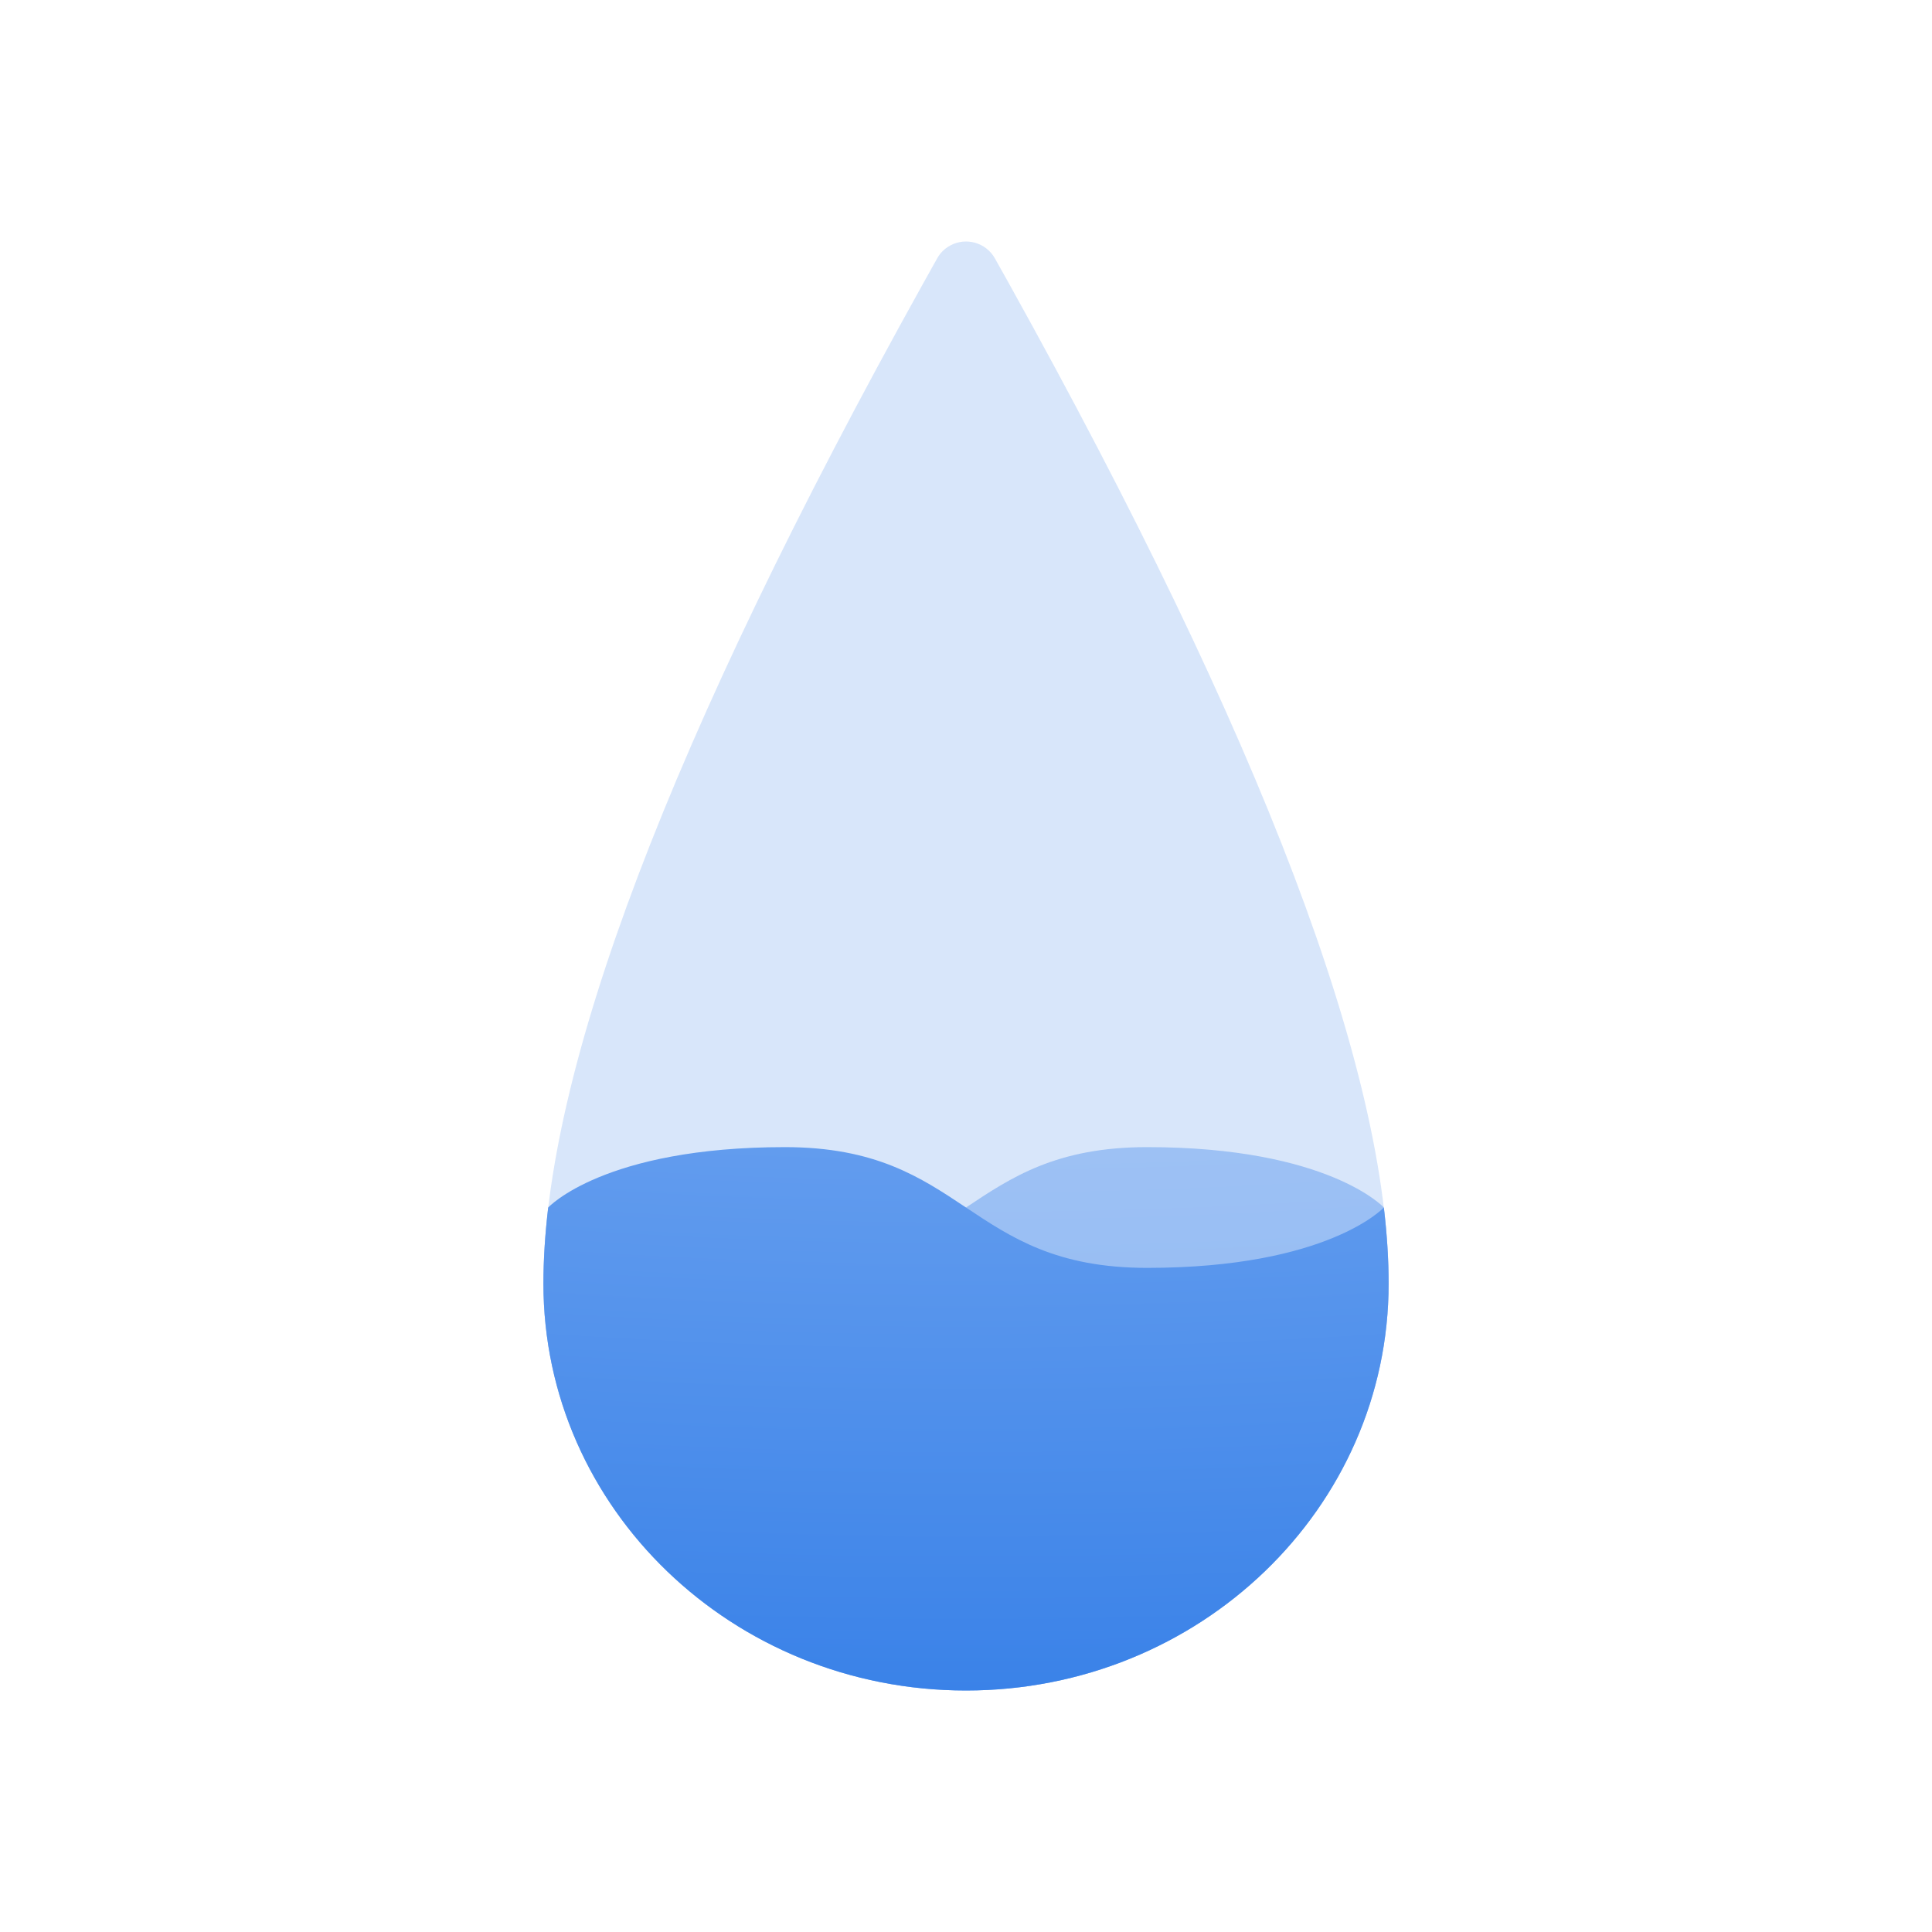 <svg width="40" height="40" viewBox="0 0 40 40" fill="none" xmlns="http://www.w3.org/2000/svg">
<path opacity="0.2" d="M20 35C24.833 35 28.75 31.229 28.75 26.576C28.75 22.198 26.131 15.299 20.894 5.878C20.813 5.733 20.713 5.555 20.596 5.346L20.596 5.346C20.413 5.022 19.999 4.904 19.67 5.085C19.559 5.145 19.467 5.236 19.405 5.346C19.288 5.554 19.189 5.731 19.109 5.876C13.87 15.298 11.251 22.198 11.251 26.576C11.251 31.229 15.168 35 20 35Z" fill="#3C83E8"/>
<path opacity="0.5" d="M11.251 26.576C11.251 31.229 15.168 35 20 35C24.833 35 28.75 31.229 28.75 26.576C28.75 26.083 28.717 25.558 28.651 25C28.651 25 27.5 23.75 23.75 23.75C20 23.75 20 26.25 16.25 26.25C12.501 26.25 11.35 25 11.35 25C11.284 25.558 11.251 26.083 11.251 26.576Z" fill="url(#paint0_radial)"/>
<path d="M28.75 26.576C28.75 31.229 24.833 35 20 35C15.168 35 11.251 31.229 11.251 26.576C11.251 26.083 11.284 25.558 11.35 25C11.35 25 12.501 23.75 16.25 23.75C20 23.75 20 26.25 23.75 26.25C27.5 26.25 28.651 25 28.651 25C28.717 25.558 28.75 26.083 28.75 26.576Z" fill="url(#paint1_radial)"/>
<defs>
<radialGradient id="paint0_radial" cx="0" cy="0" r="1" gradientUnits="userSpaceOnUse" gradientTransform="translate(20 -6.667) rotate(90) scale(41.667 83.546)">
<stop stop-color="#D0E3FF"/>
<stop offset="1" stop-color="#3A82E8"/>
</radialGradient>
<radialGradient id="paint1_radial" cx="0" cy="0" r="1" gradientUnits="userSpaceOnUse" gradientTransform="translate(20 -6.667) rotate(90) scale(41.667 83.546)">
<stop stop-color="#D0E3FF"/>
<stop offset="1" stop-color="#3A82E8"/>
</radialGradient>
</defs>
</svg>
